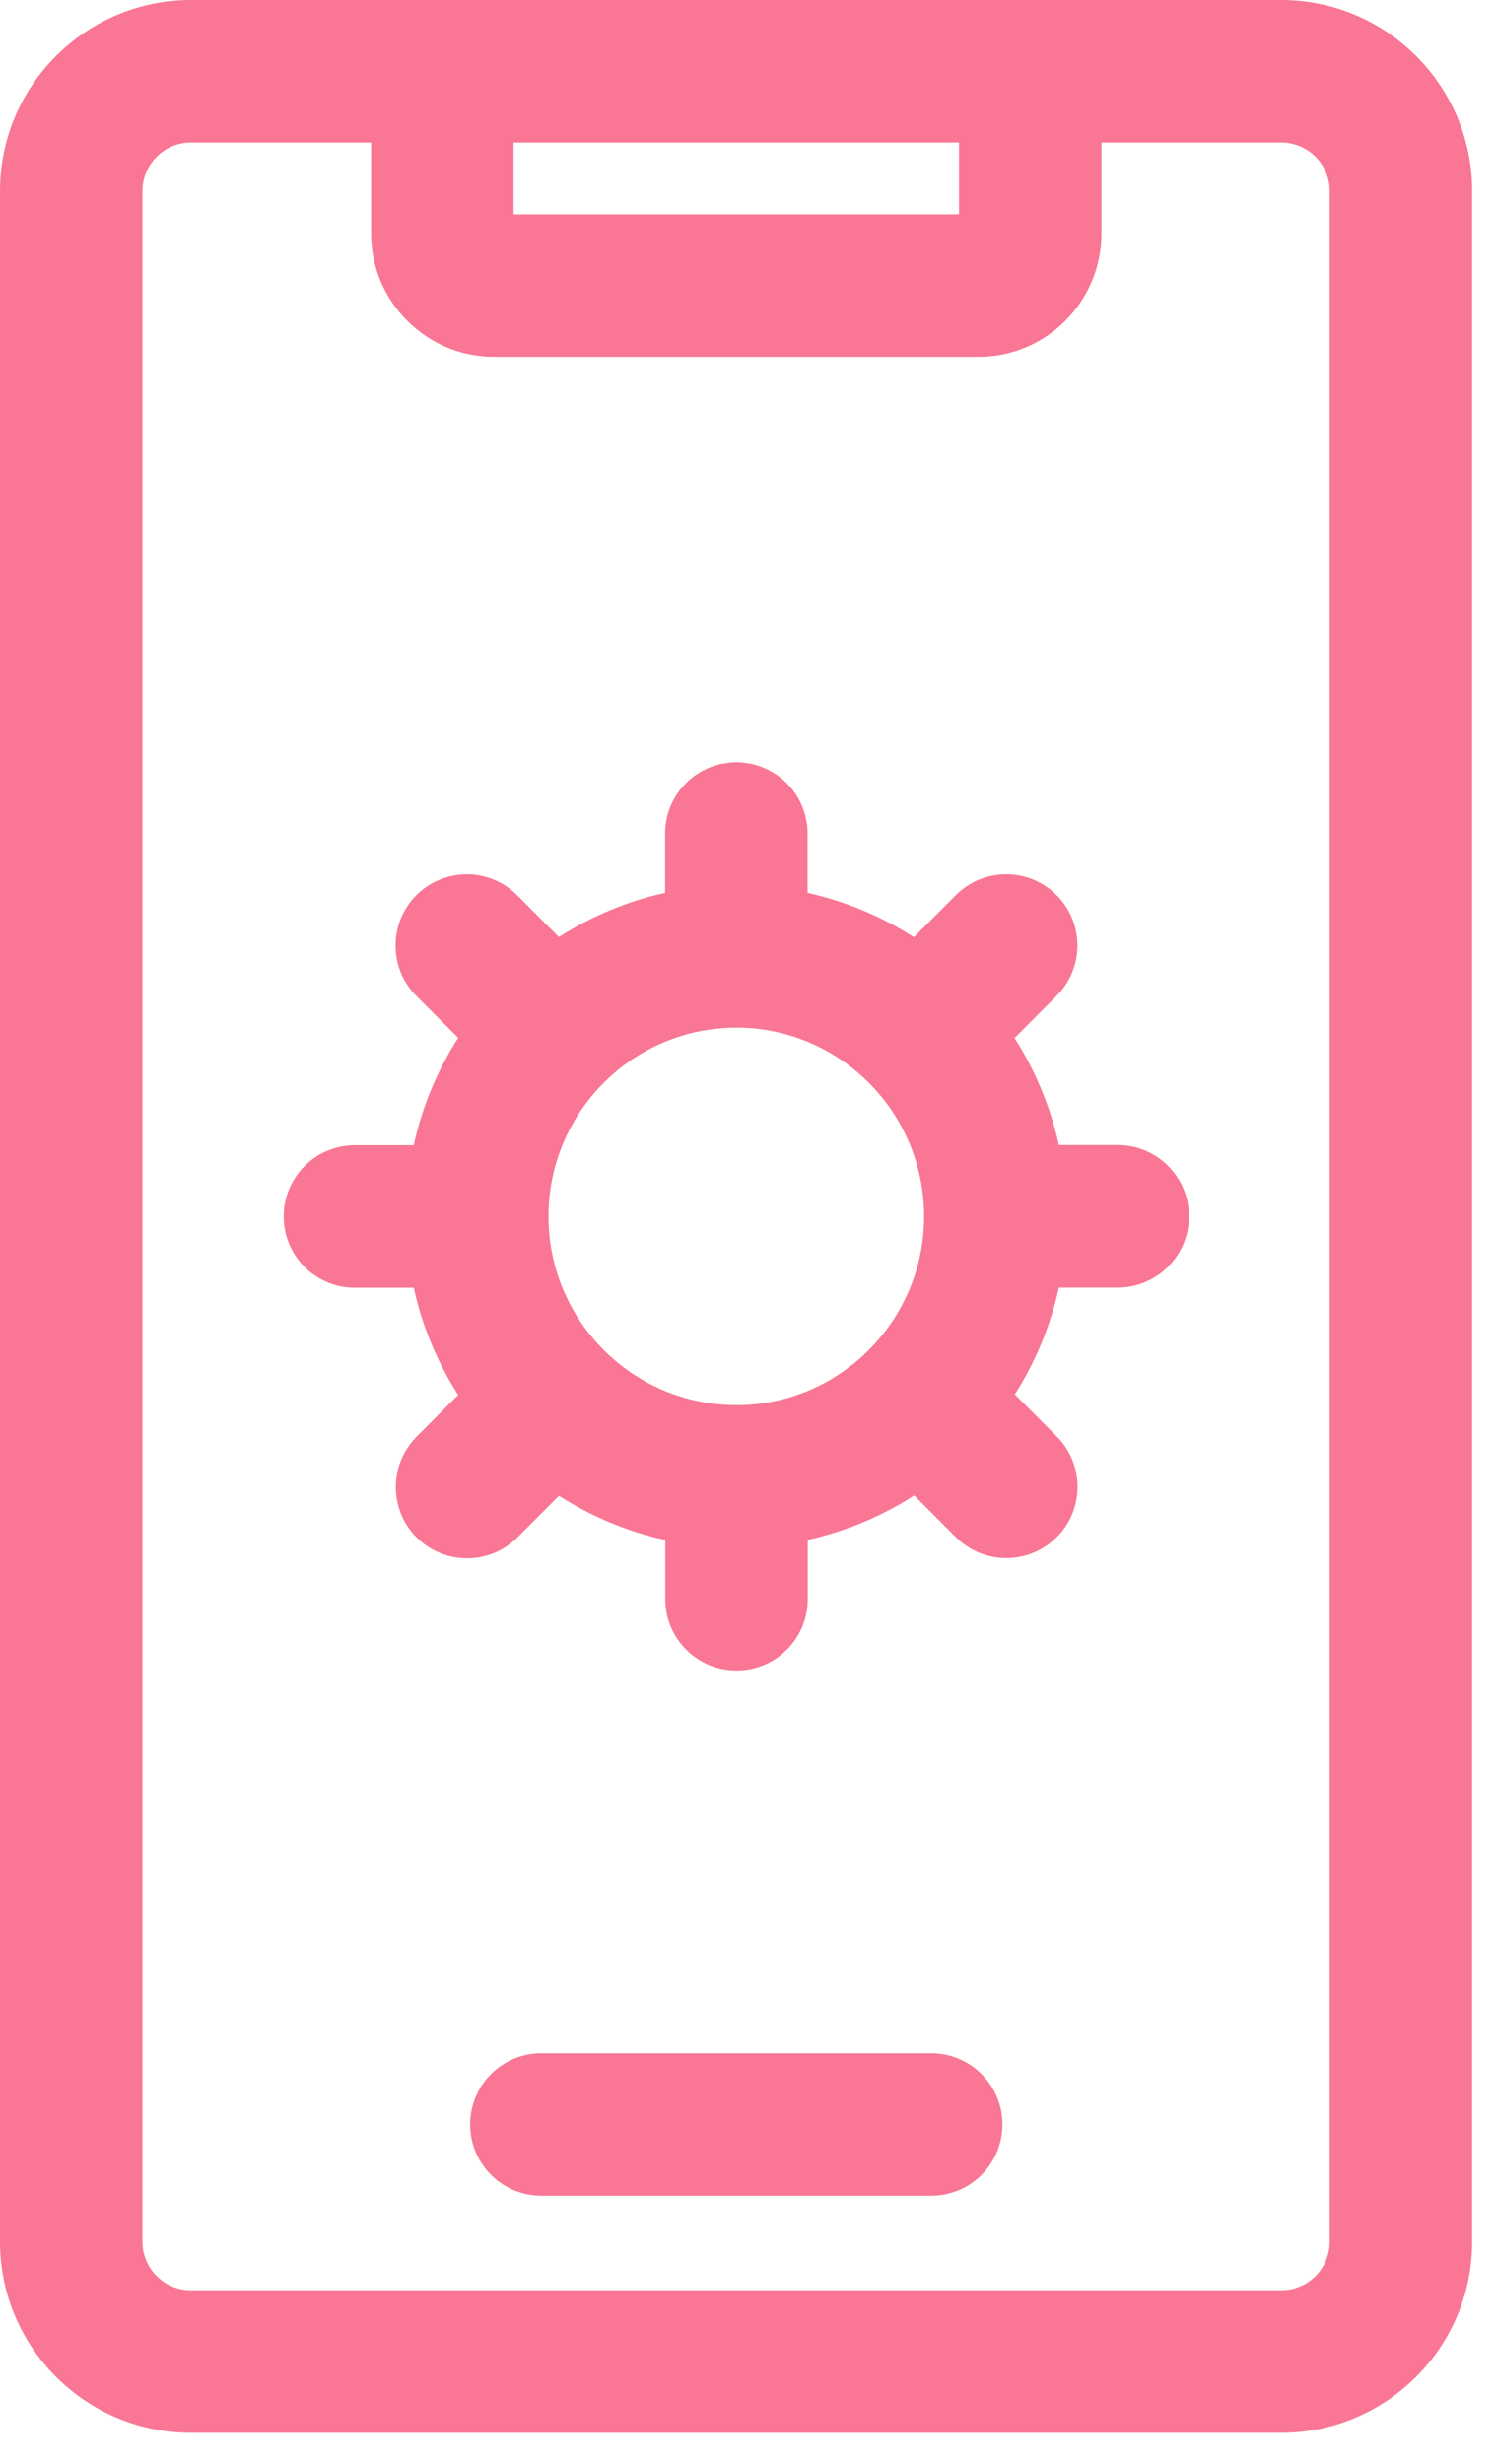 <svg width="17" height="28" viewBox="0 0 17 28" fill="none" xmlns="http://www.w3.org/2000/svg">
<path fill-rule="evenodd" clip-rule="evenodd" d="M14.569 0H2.171C0.974 0 0 0.974 0 2.171V25.477C0 26.674 0.974 27.648 2.171 27.648H14.569C15.766 27.648 16.74 26.674 16.74 25.477V2.171C16.74 0.974 15.766 0 14.569 0ZM5.84 1.62H10.905V2.436H5.84V1.62ZM14.569 26.028C14.873 26.028 15.12 25.781 15.12 25.477H15.12V2.171C15.12 1.867 14.873 1.62 14.569 1.62H12.525V2.655C12.525 3.427 11.898 4.056 11.127 4.056H5.618C4.847 4.056 4.22 3.427 4.22 2.655V1.62H2.171C1.867 1.62 1.62 1.867 1.62 2.171V25.477C1.62 25.781 1.867 26.028 2.171 26.028H14.569Z" fill="#F97794"/>
<path d="M10.589 23.334H6.156C5.709 23.334 5.346 23.696 5.346 24.144C5.346 24.591 5.709 24.954 6.156 24.954H10.589C11.036 24.954 11.399 24.591 11.399 24.144C11.399 23.696 11.036 23.334 10.589 23.334Z" fill="#F97794"/>
<path fill-rule="evenodd" clip-rule="evenodd" d="M12.041 13.013H12.71C13.157 13.013 13.52 13.375 13.52 13.823C13.52 14.27 13.157 14.633 12.71 14.633H12.041C11.945 15.07 11.773 15.48 11.54 15.847L12.017 16.325C12.332 16.642 12.332 17.155 12.015 17.471C11.857 17.628 11.65 17.707 11.443 17.707C11.235 17.707 11.027 17.628 10.869 17.469L10.396 16.995C10.031 17.23 9.622 17.403 9.185 17.5V18.175C9.185 18.622 8.823 18.985 8.375 18.985C7.928 18.985 7.565 18.622 7.565 18.175V17.502C7.129 17.405 6.721 17.233 6.356 16.999L5.884 17.472C5.726 17.631 5.518 17.71 5.311 17.71C5.104 17.71 4.897 17.631 4.739 17.474C4.422 17.158 4.421 16.645 4.737 16.328L5.21 15.853C4.975 15.486 4.801 15.075 4.705 14.635H4.036C3.588 14.635 3.226 14.273 3.226 13.825C3.226 13.378 3.588 13.015 4.036 13.015H4.704C4.801 12.575 4.974 12.163 5.21 11.795L4.734 11.318C4.418 11.001 4.419 10.488 4.736 10.172C5.053 9.857 5.566 9.857 5.881 10.174L6.355 10.649C6.72 10.416 7.127 10.243 7.563 10.147V9.473C7.563 9.026 7.925 8.663 8.373 8.663C8.82 8.663 9.183 9.026 9.183 9.473V10.147C9.619 10.244 10.027 10.416 10.392 10.651L10.868 10.174C11.184 9.857 11.697 9.856 12.014 10.172C12.331 10.488 12.331 11 12.015 11.317L11.537 11.797C11.771 12.164 11.944 12.574 12.041 13.013ZM6.237 13.824C6.237 15.007 7.195 15.969 8.373 15.969C9.55 15.969 10.508 15.007 10.508 13.824C10.508 12.641 9.55 11.679 8.373 11.679C7.195 11.679 6.237 12.641 6.237 13.824Z" fill="#F97794"/>
</svg>
